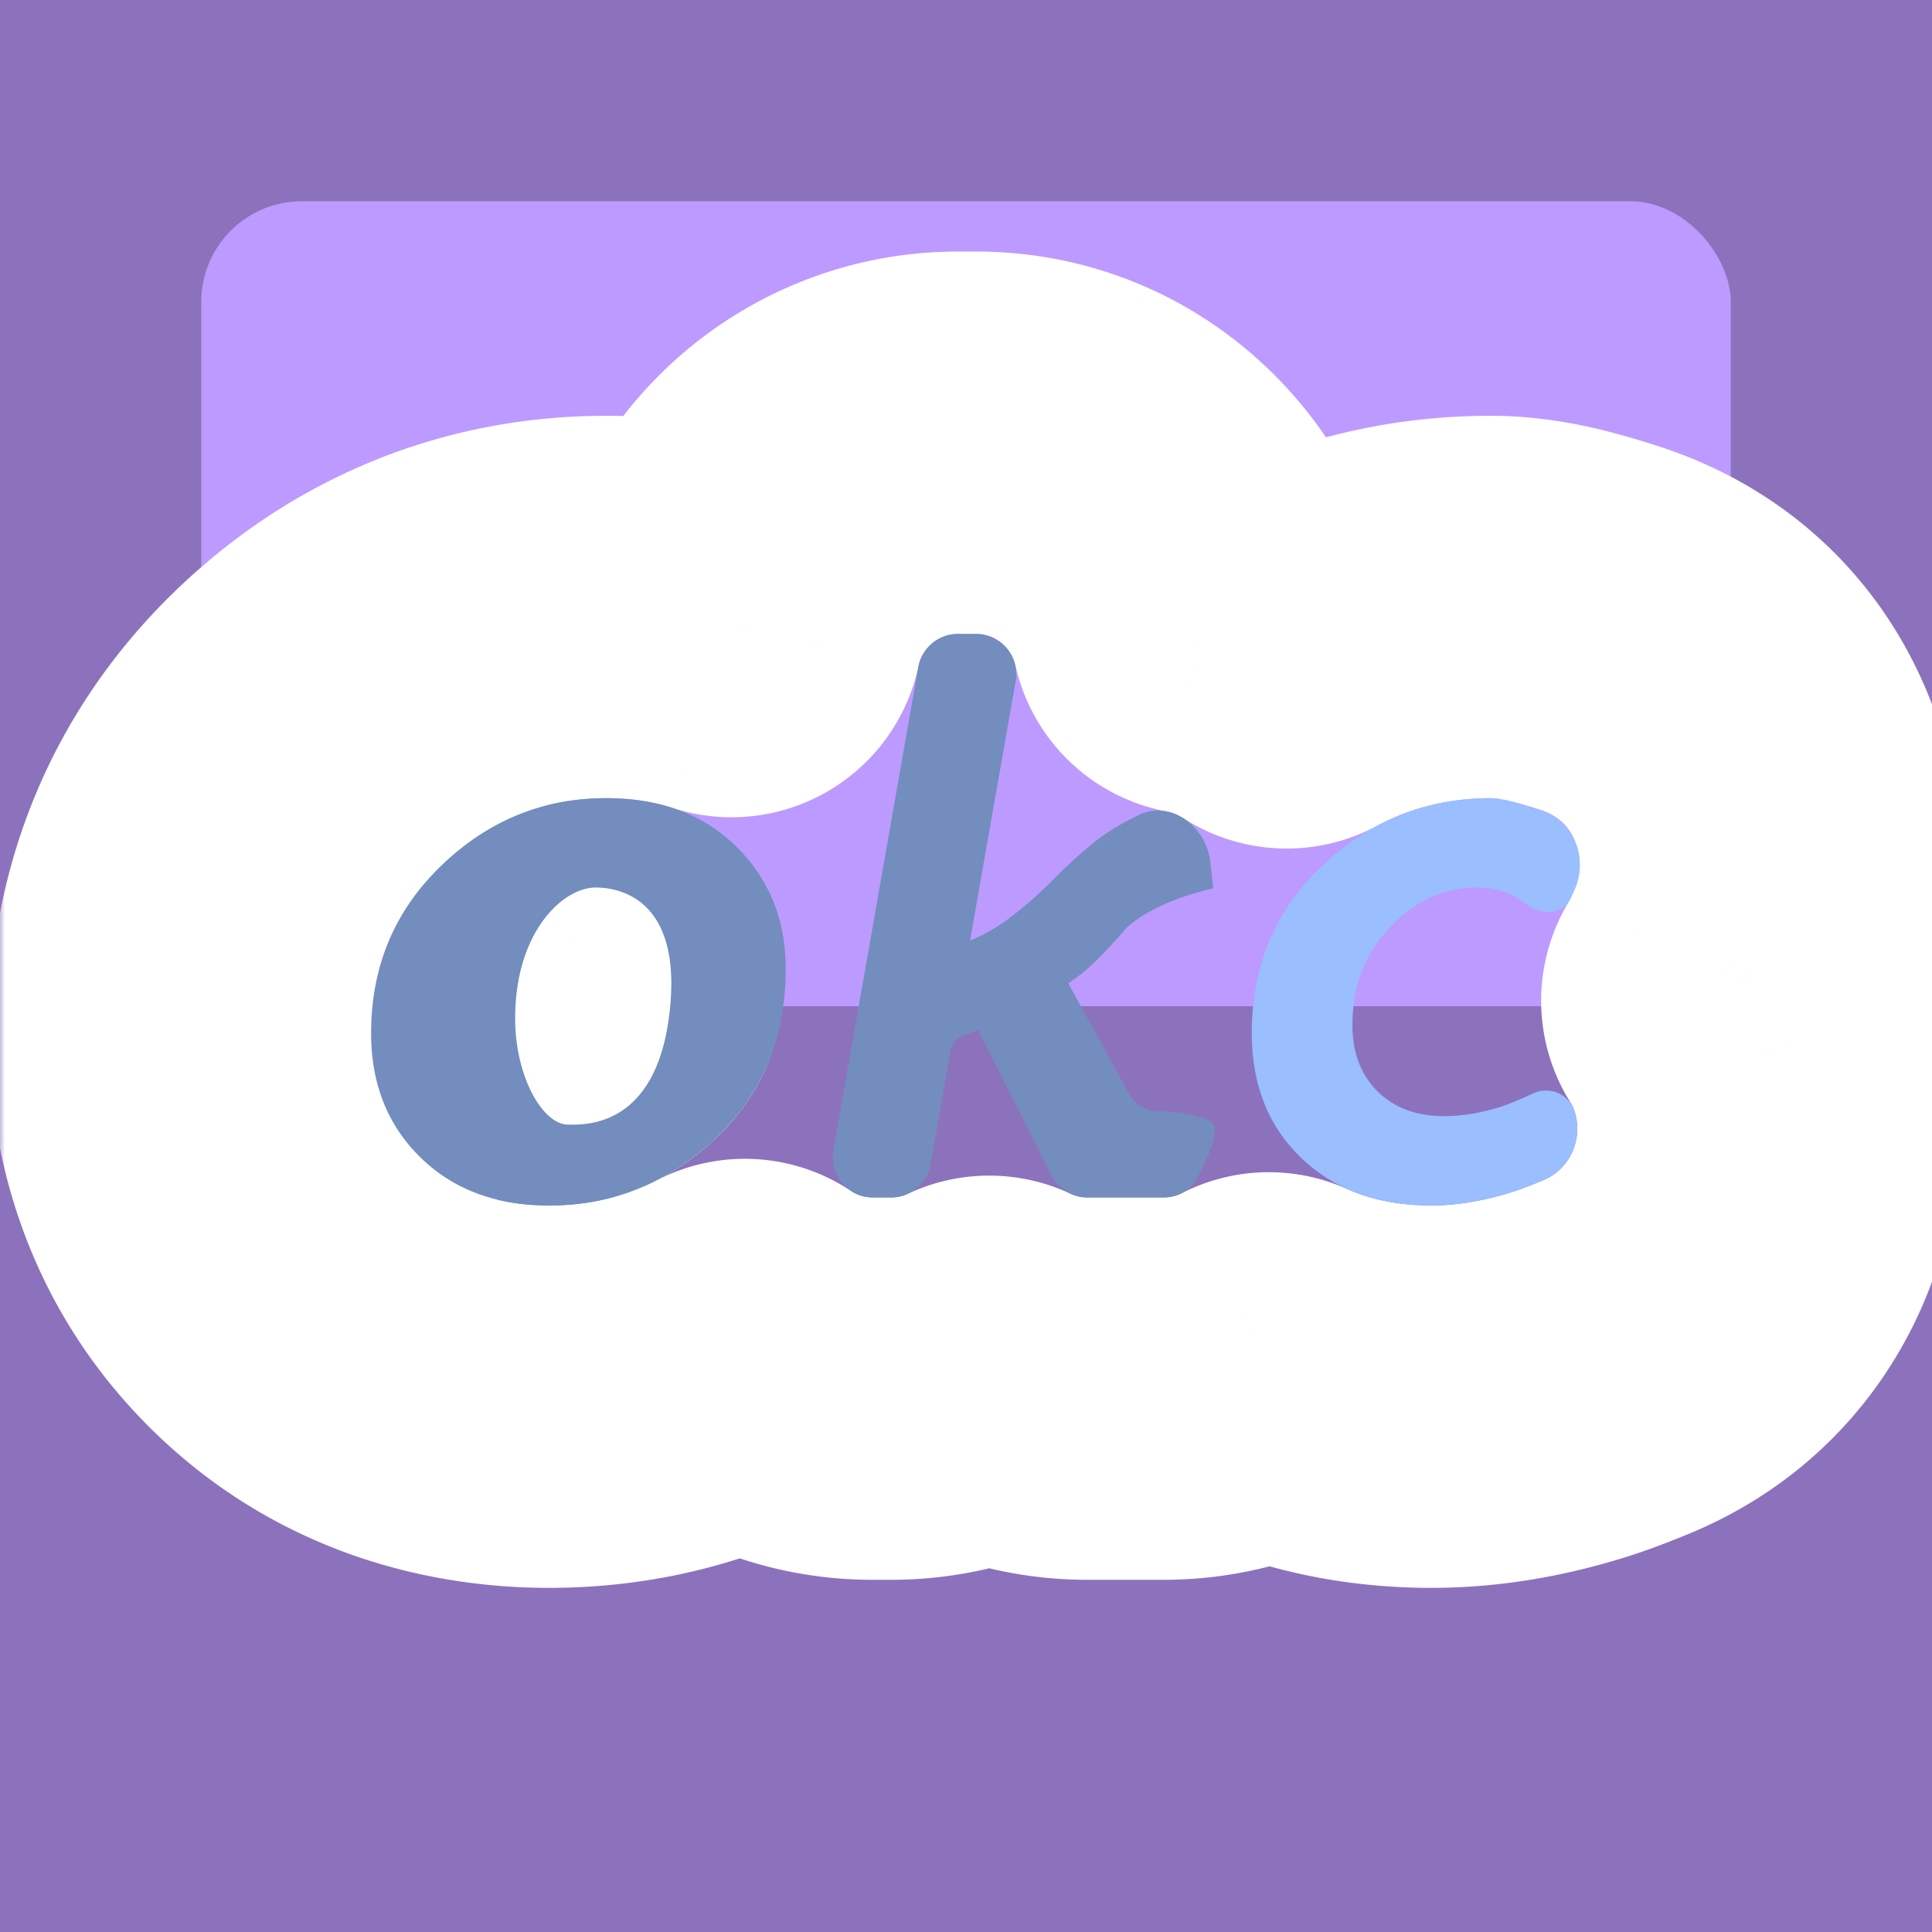 <svg xmlns="http://www.w3.org/2000/svg" width="192" height="192" fill="none">
  <rect width="100%" height="100%" fill="#8C72BD" />
  <rect width="152" height="80" x="20" y="20" fill="#BD9AFF" rx="10" />
  <mask id="a" width="100%" height="100%" maskUnits=" userSpaceOnUse" style="mask-type:luminance">
    <rect width="100%" height="100%" fill="#fff" />
  </mask>
  <g fill="#fff" mask="url(#a)">
    <path stroke="#979797" d="M51.5 93.5h18v17h-18z" />
    <path
      d="m119.449 61.965-18.539 4.16a19.002 19.002 0 0 0 14.933 14.495l3.606-18.655ZM72.7 62.22l-5.86 18.073a19 19 0 0 0 24.448-14.132L72.7 62.221ZM30.643 72.371 43.84 86.04 30.643 72.371Zm-2.207 56.175-13.323 13.545 13.323-13.545Zm45.593 5.615 10.542-15.807a19 19 0 0 0-19.234-1.088l8.692 16.895Zm24.281 1.67 8.058-17.207a19.003 19.003 0 0 0-16.125.004l8.067 17.203Zm27.783-.337 7.777-17.336a19.002 19.002 0 0 0-16.388.399l8.611 16.937Zm29.575 1.186-5.588-18.16 5.588 18.16Zm4.98-1.84 7.272 17.553-7.272-17.553Zm13.937-30.16 18.113-5.738-18.113 5.738Zm-2.427-5.223-16.287-9.784a18.998 18.998 0 0 0 .254 19.979l16.033-10.195Zm1.094-2.062-17.227-8.016 17.227 8.016Zm.412-.887 17.227 8.016v-.001l-17.227-8.015Zm-14.656-34.07-5.885 18.066 5.885-18.066Zm-4.14-1.207-4.586 18.439 4.586-18.439Zm-27.001 4.096L117.64 81.34a18.999 18.999 0 0 0 19.203.733l-8.976-16.746ZM58.691 98.555l16.801 8.872a19 19 0 0 0-23.581-26.621l6.78 17.749Zm-1.654 1.154L43.84 86.04l13.197 13.67Zm1.008-.37L45.05 85.478l12.995 13.86Zm-1.694 1.167L40.328 90.295a19 19 0 0 0 23.146 27.825l-7.123-17.614Zm-2.443.251-3.74 18.629c10.15 2.037 20.063-4.425 22.294-14.534 2.23-10.11-4.042-20.144-14.107-22.567l-4.447 18.472ZM96.995 63a4.013 4.013 0 0 1 3.915 3.126l37.078-8.322C133.851 39.37 117.397 25 96.995 25v38Zm-1.797 0h1.797V25h-1.797v38Zm-3.911 3.161A4 4 0 0 1 95.198 63V25c-19.896 0-36.984 13.941-41.084 33.279l37.173 7.882ZM60.24 79.32c2.445 0 4.658.344 6.599.973l11.723-36.146C72.433 42.159 66.22 41.32 60.24 41.32v38Zm-16.4 6.72c4.642-4.483 10.11-6.72 16.4-6.72v-38c-16.414 0-31.27 6.255-42.795 17.383L43.84 86.04Zm-6.96 16.64c0-6.618 2.323-12.163 6.96-16.64L17.445 58.703C5.176 70.549-1.12 86.056-1.12 102.68h38ZM41.76 115c-3.241-3.188-4.88-7.288-4.88-12.32h-38c0 14.075 4.952 28.315 16.233 39.411L41.76 115Zm12.8 4.8c-5.306 0-9.563-1.616-12.8-4.8l-26.647 27.091C26.61 153.4 41.026 157.8 54.56 157.8v-38Zm10.777-2.534c-3.17 1.631-6.74 2.534-10.777 2.534v38c9.955 0 19.5-2.289 28.16-6.744l-17.383-33.79ZM86.764 119c-.879 0-1.594-.246-2.193-.646l-21.085 31.614A41.841 41.841 0 0 0 86.764 157v-38Zm1.79 0h-1.79v38h1.79v-38Zm1.69-.372a3.931 3.931 0 0 1-1.69.372v38a41.932 41.932 0 0 0 17.823-3.967l-16.134-34.405Zm17.817.372a3.97 3.97 0 0 1-1.693-.376l-16.116 34.414A41.988 41.988 0 0 0 108.061 157v-38Zm7.606 0h-7.606v38h7.606v-38Zm1.815-.443a4.103 4.103 0 0 1-1.815.443v38a42.102 42.102 0 0 0 19.036-4.569l-17.221-33.874Zm.833 34.272c7.891 3.54 16.11 4.971 23.925 4.971v-38c-3.213 0-6.02-.587-8.37-1.642l-15.555 34.671Zm23.925 4.971c6.86 0 13.264-1.191 19.015-2.96l-11.175-36.32c-2.774.854-5.387 1.28-7.84 1.28v38Zm19.015-2.96c2.69-.828 5.218-1.848 6.665-2.447l-14.544-35.107c-1.169.484-2.365.947-3.296 1.234l11.175 36.32Zm6.665-2.447c22.051-9.136 31.224-33.105 24.778-53.451l-36.226 11.477c.911 2.873-.526 5.802-3.096 6.867l14.544 35.107Zm24.778-53.452a41.244 41.244 0 0 0-4.507-9.68l-32.066 20.391c.115.182.24.428.347.767l36.226-11.478Zm-4.253 10.301a41.04 41.04 0 0 0 2.033-3.831L156.025 89.38a3.22 3.22 0 0 1-.154.293l32.574 19.569Zm2.033-3.831.413-.887-34.453-16.032-.413.887 34.453 16.032Zm.413-.888c10.23-21.986.868-51.398-25.997-60.15l-11.771 36.13c1.822.594 2.84 1.701 3.401 3.102.647 1.616.582 3.452-.086 4.887l34.453 16.031Zm-25.997-60.15a80.592 80.592 0 0 0-5.44-1.58l-9.172 36.877c.866.215 1.852.511 2.841.834l11.771-36.131Zm-5.44-1.58c-1.266-.315-5.835-1.473-11.294-1.473v38a6.4 6.4 0 0 1 .964.1c.427.071.779.156 1.158.25l9.172-36.877ZM148.16 41.32c-10.351 0-20.291 2.448-29.27 7.261l17.953 33.492c3.308-1.773 7.058-2.753 11.317-2.753v-38Zm-32.317 39.3a5.27 5.27 0 0 1 1.797.72l20.454-32.026a43.273 43.273 0 0 0-15.038-6.004l-7.213 37.31Zm-63.932.186c-3.819 1.458-6.461 3.68-8.071 5.234l26.394 27.337c-.36.348-1.984 1.866-4.763 2.927L51.91 80.806ZM71.04 113.2c.393-.369 2.683-2.423 4.452-5.773L41.89 89.683c1.416-2.682 3.258-4.296 3.161-4.205L71.04 113.2Zm-7.566 4.92c3.453-1.396 5.934-3.39 7.566-4.92L45.05 85.478c.385-.361 1.805-1.627 4.178-2.586l14.246 35.228ZM43.84 86.04a23.321 23.321 0 0 0-3.512 4.255l32.046 20.422c-1.013 1.59-2.03 2.554-2.14 2.66L43.84 86.04Zm25.26 26.116a19.014 19.014 0 0 1-10.886 7.103 19.048 19.048 0 0 1-3.469.478c-1.15.051-2.05-.018-2.302-.037a18.837 18.837 0 0 1-1.322-.149 18.353 18.353 0 0 1-1.66-.322l8.894-36.944a19.338 19.338 0 0 0-.93-.2c-.079-.015-.37-.07-.745-.125-.128-.019-.65-.097-1.323-.148a18.984 18.984 0 0 0-9.707 1.828 19 19 0 0 0-6.95 5.716l30.4 22.8ZM57.648 82.129a18.694 18.694 0 0 1 .928.21c.074.02.395.1.8.223.108.032.748.222 1.535.534.196.078 1.518.587 3.036 1.533.484.301 2.903 1.776 5.06 4.602a19 19 0 0 1 .093 22.925l-30.4-22.8a18.999 18.999 0 0 0 .094 22.924c2.156 2.826 4.576 4.301 5.059 4.602 1.518.946 2.84 1.455 3.036 1.533a18.793 18.793 0 0 0 2.336.757c.236.059.422.101.495.118.187.042.342.074.448.096l7.48-37.257Z" />
  </g>
  <path fill="#728DBE" fill-rule="evenodd"
    d="M54.56 119.8c-5.28 0-9.547-1.6-12.8-4.8-3.253-3.2-4.88-7.307-4.88-12.32 0-6.613 2.32-12.16 6.96-16.64 4.64-4.48 10.106-6.72 16.4-6.72 5.387 0 9.706 1.613 12.96 4.84 3.253 3.227 4.88 7.267 4.88 12.12 0 6.88-2.347 12.52-7.04 16.92-4.694 4.4-10.187 6.6-16.48 6.6Zm1.9-8.034c1.631 0 9.186.41 10.18-12.189C67.433 89.52 61.76 88.2 59.2 88.2c-3.254 0-8.005 4.4-8.005 12.999 0 5.841 2.761 10.567 5.265 10.567Zm49.7-14.046 6.125 11.084c.528.955 1.534 1.545 2.624 1.602 1.986.103 5.017.406 5.651 1.3.598.843-.574 3.468-1.543 5.326-.647 1.241-1.952 1.968-3.35 1.968h-7.606a4 4 0 0 1-3.57-2.197L97.2 102.36l-1.488.558a1.999 1.999 0 0 0-1.268 1.531l-1.949 11.235A4 4 0 0 1 88.554 119h-1.79a4 4 0 0 1-3.94-4.692l8.435-48A4 4 0 0 1 95.199 63h1.796a4 4 0 0 1 3.94 4.693L96.4 93.48c1.547-.64 3.026-1.52 4.44-2.64a40.265 40.265 0 0 0 3.8-3.4 50.982 50.982 0 0 1 3.68-3.4c1.333-1.12 2.947-2.133 4.84-3.04l.082-.039c3.219-1.484 6.679 1.254 7.05 4.779l.268 2.54c-2.24.533-4.12 1.187-5.64 1.96-1.52.773-2.6 1.533-3.24 2.28a57.852 57.852 0 0 1-2.44 2.64 18.031 18.031 0 0 1-3.08 2.56Z"
    clip-rule="evenodd" />
  <path fill="#9ABEFF" fill-rule="evenodd"
    d="M153.123 80.504c3.306 1.076 4.782 4.836 3.315 7.988l-.413.887c-.769 1.653-3.091 1.53-4.505.38-1.28-1.04-2.853-1.56-4.72-1.56-3.253 0-6.133 1.308-8.64 3.92-2.507 2.614-3.76 5.868-3.76 9.761 0 2.72.827 4.907 2.48 6.56 1.653 1.653 3.867 2.48 6.64 2.48 1.76 0 3.627-.307 5.6-.92.829-.258 2.078-.801 3.247-1.343 1.622-.753 3.565.057 4.105 1.762.875 2.761-.421 5.759-3.096 6.867-1.177.488-2.369.949-3.296 1.234-2.773.853-5.387 1.28-7.84 1.28-5.333 0-9.64-1.573-12.92-4.72-3.28-3.147-4.92-7.28-4.92-12.4 0-6.72 2.36-12.293 7.08-16.72 4.72-4.427 10.28-6.64 16.68-6.64 1.023 0 2.981.538 4.963 1.184Z"
    clip-rule="evenodd" />
</svg>

